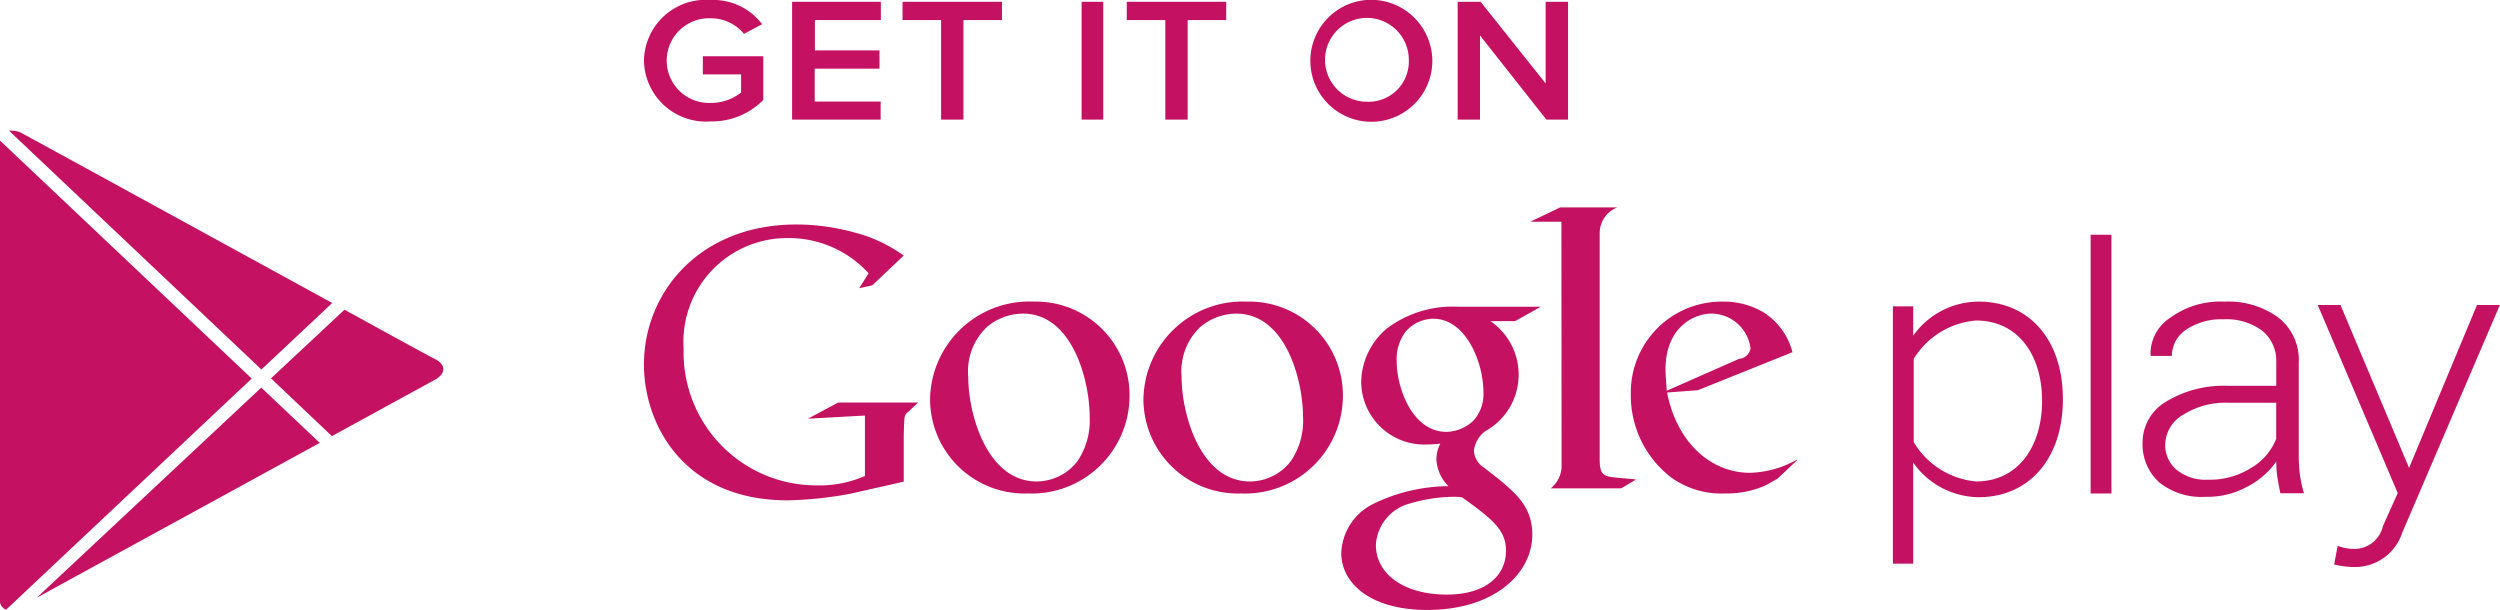 <svg xmlns="http://www.w3.org/2000/svg" width="127.063" height="31" viewBox="0 0 127.063 31">
  <defs>
    <style>
      .cls-1 {
        fill: #c41162;
        fill-rule: evenodd;
      }
    </style>
  </defs>
  <path id="Google" class="cls-1" d="M591.28,1978.7l-11.413,10.68c2.628-1.44,9.67-5.29,9.67-5.29l2.063-1.13,2.653-1.45h0l-2.974-2.81m4.23-3.96-3.735,3.49,3.1,2.94,0.043-.03s4.568-2.5,5.175-2.83,0.549-.79.037-1.05c-0.4-.2-3.344-1.82-4.622-2.52m-17.5-8.59h0a0.9,0.9,0,0,0-.015.17v23.15a0.506,0.506,0,0,0,.317.52l12.485-11.75-12.787-12.09m0.609-.51a0.732,0.732,0,0,0-.149.01h0l12.82,12.13,3.6-3.38-5.353-2.93s-9.81-5.37-10.386-5.68a1.11,1.11,0,0,0-.527-0.15m45.308,17.84h0m27.6,5.74c-2.188,0-3.6-1.06-3.6-2.52a2.316,2.316,0,0,1,1.764-2.12,8.058,8.058,0,0,1,2.148-.33,2.318,2.318,0,0,1,.472.03h0c1.553,1.11,2.229,1.66,2.229,2.71,0,1.28-1.044,2.23-3.01,2.23m-0.017-8.27c-1.738,0-2.528-2.24-2.528-3.59a2.311,2.311,0,0,1,.445-1.49,1.873,1.873,0,0,1,1.415-.67c1.681,0,2.548,2.26,2.548,3.71a2.019,2.019,0,0,1-.508,1.47h0a2.071,2.071,0,0,1-1.372.57m4.79-6.36h-4.186a5.553,5.553,0,0,0-3.636,1.11,3.629,3.629,0,0,0-1.3,2.71,3.206,3.206,0,0,0,3.372,3.18c0.2,0,.427-0.02.649-0.04a1.8,1.8,0,0,0-.2.79,2.105,2.105,0,0,0,.611,1.37,8.873,8.873,0,0,0-3.879.93,2.909,2.909,0,0,0-1.566,2.47c0,1.49,1.423,2.89,4.367,2.89,3.494,0,5.343-1.92,5.343-3.82,0-1.4-.813-2.08-1.705-2.83l-0.734-.57a1.1,1.1,0,0,1-.528-0.87,1.431,1.431,0,0,1,.569-0.99,3.287,3.287,0,0,0,.264-5.6h1.262l1.3-.73m48.753-.09h-1.167l-3.452,8.28-3.487-8.28H695.8l4.065,9.56-0.753,1.68a1.49,1.49,0,0,1-1.465,1.16,2.4,2.4,0,0,1-.836-0.16h0l-0.177.95a4.556,4.556,0,0,0,1.031.13,2.53,2.53,0,0,0,2.435-1.76l4.957-11.56m-74.372,8.97c-2.473,0-3.475-3.33-3.475-5.34a3.093,3.093,0,0,1,.941-2.5,2.836,2.836,0,0,1,1.839-.69c2.532,0,3.392,3.43,3.392,5.23a3.683,3.683,0,0,1-.613,2.26h0a2.623,2.623,0,0,1-2.084,1.04m-0.141-9.14a5.045,5.045,0,0,0-5.273,4.95,4.8,4.8,0,0,0,4.966,4.8,4.971,4.971,0,0,0,5.172-4.95,4.758,4.758,0,0,0-4.865-4.8m10.983,9.14c-2.475,0-3.473-3.33-3.473-5.34a3.1,3.1,0,0,1,.94-2.5,2.845,2.845,0,0,1,1.841-.69c2.533,0,3.391,3.43,3.391,5.23a3.657,3.657,0,0,1-.614,2.26h0a2.622,2.622,0,0,1-2.085,1.04m-0.14-9.14a5.044,5.044,0,0,0-5.272,4.95,4.8,4.8,0,0,0,4.966,4.8,4.972,4.972,0,0,0,5.172-4.95,4.759,4.759,0,0,0-4.866-4.8m21.326,4.53c-0.021-.37-0.062-0.74-0.062-1.08,0-2.21,1.514-2.84,2.32-2.84a2.016,2.016,0,0,1,2,1.76,0.636,0.636,0,0,1-.586.54h0l-3.673,1.62m2.853-4.53a4.614,4.614,0,0,0-4.678,4.68,5.247,5.247,0,0,0,2.082,4.28,4.383,4.383,0,0,0,2.717.79,4.846,4.846,0,0,0,1.981-.38c0.224-.1.448-0.25,0.674-0.37l0.976-.92h0c0.038-.03.039-0.05,0.027-0.05a0.221,0.221,0,0,0-.065.03,5.114,5.114,0,0,1-2.348.64c-1.94,0-3.7-1.5-4.2-4.08l1.571-.12,4.8-1.93a3.4,3.4,0,0,0-1.43-2,3.951,3.951,0,0,0-2.1-.57m12.857,9.14a4.13,4.13,0,0,1-3.164-2v-4.23a4.106,4.106,0,0,1,3.164-1.95c2.148,0,3.36,1.76,3.36,4.08s-1.212,4.1-3.36,4.1m0.136-9.14a4.1,4.1,0,0,0-3.327,1.73v-1.49h-1.031v13.08h1.031v-5.14h0a4.118,4.118,0,0,0,3.327,1.76c2.558,0,4.282-1.96,4.282-4.98,0-3.04-1.724-4.96-4.282-4.96m11.656,9.05a2.324,2.324,0,0,1-1.592-.5,1.628,1.628,0,0,1-.581-1.31,1.788,1.788,0,0,1,.912-1.49,4.017,4.017,0,0,1,2.3-.61h2.429v1.83a2.973,2.973,0,0,1-1.308,1.5,3.891,3.891,0,0,1-2.161.58h0m0.842-9.05a4.36,4.36,0,0,0-2.761.82,2.187,2.187,0,0,0-1,1.89l0.022,0.05h1.062a1.61,1.61,0,0,1,.72-1.33,3.172,3.172,0,0,1,1.9-.53,3.024,3.024,0,0,1,1.986.59,1.966,1.966,0,0,1,.7,1.6v1.19h-2.42a5.662,5.662,0,0,0-3.156.79,2.406,2.406,0,0,0-1.218,2.08,2.6,2.6,0,0,0,.839,2.03,3.412,3.412,0,0,0,2.355.74,4.179,4.179,0,0,0,2.1-.5,4.093,4.093,0,0,0,1.5-1.29,5.809,5.809,0,0,0,.049.74c0.039,0.25.091,0.54,0.16,0.87h1.2a6.311,6.311,0,0,1-.207-0.95,7.353,7.353,0,0,1-.059-0.98v-4.7a2.729,2.729,0,0,0-1.035-2.3,4.323,4.323,0,0,0-2.737-.81m-5.748-3.4h-1.058v13.15h1.058v-13.15m-66.844-.52c-4.887,0-7.741,3.43-7.741,7.12,0,3.03,2.014,6.9,7.3,6.9a19.489,19.489,0,0,0,3.164-.33l2.74-.62v-2.32c0-.2.019-0.75,0.039-0.92a0.444,0.444,0,0,1,.19-0.31l0.5-.47H620.6l-1.534.82,2.894-.16v3.07a5.7,5.7,0,0,1-2.433.48,6.751,6.751,0,0,1-6.781-6.95,5.271,5.271,0,0,1,5.3-5.62,5.479,5.479,0,0,1,4.1,1.79l-0.479.76,0.671-.15,1.592-1.51a7.39,7.39,0,0,0-2.528-1.18,11.081,11.081,0,0,0-2.935-.4m41.744-.87H657.3l-1.524.73h1.583l0.008,12.03v0.45a1.475,1.475,0,0,1-.551,1.07H660.4l0.753-.45c-0.344-.04-0.691-0.06-1.04-0.1-0.668-.06-0.809-0.18-0.809-0.97h0l0-11.47a1.4,1.4,0,0,1,.9-1.29m-37.445-10.45h-4.5v5.99h4.5v-0.92h-3.351v-1.67H622.7v-0.93h-3.282v-1.54h3.351v-0.93m6.157,0h-5.054v0.93h1.959v5.06h1.136v-5.06h1.959v-0.93m5.147,0h-1.1v5.99h1.1v-5.99m6.25,0h-5.055v0.93h1.96v5.06h1.136v-5.06h1.959v-0.93m17.37,0h-1.135v4.15l-3.307-4.15h-1.164v5.99h1.134v-4.28l3.376,4.28h1.1v-5.99M614.13,1959a3.143,3.143,0,0,0-3.4,3.08h0a3.151,3.151,0,0,0,3.4,3.09,3.653,3.653,0,0,0,2.664-1.09v-2.22h-3.072v0.92h1.944v0.92a2.436,2.436,0,0,1-1.536.53,2.152,2.152,0,1,1,0-4.3,2.168,2.168,0,0,1,1.682.79l0.923-.49a3.108,3.108,0,0,0-2.605-1.23m33.315,5.17a2.13,2.13,0,1,1,2.159-2.13,2.051,2.051,0,0,1-2.159,2.13m0-5.17a3.1,3.1,0,1,0,3.354,3.09,3.117,3.117,0,0,0-3.354-3.09" transform="translate(-578 -1959)"/>
</svg>

